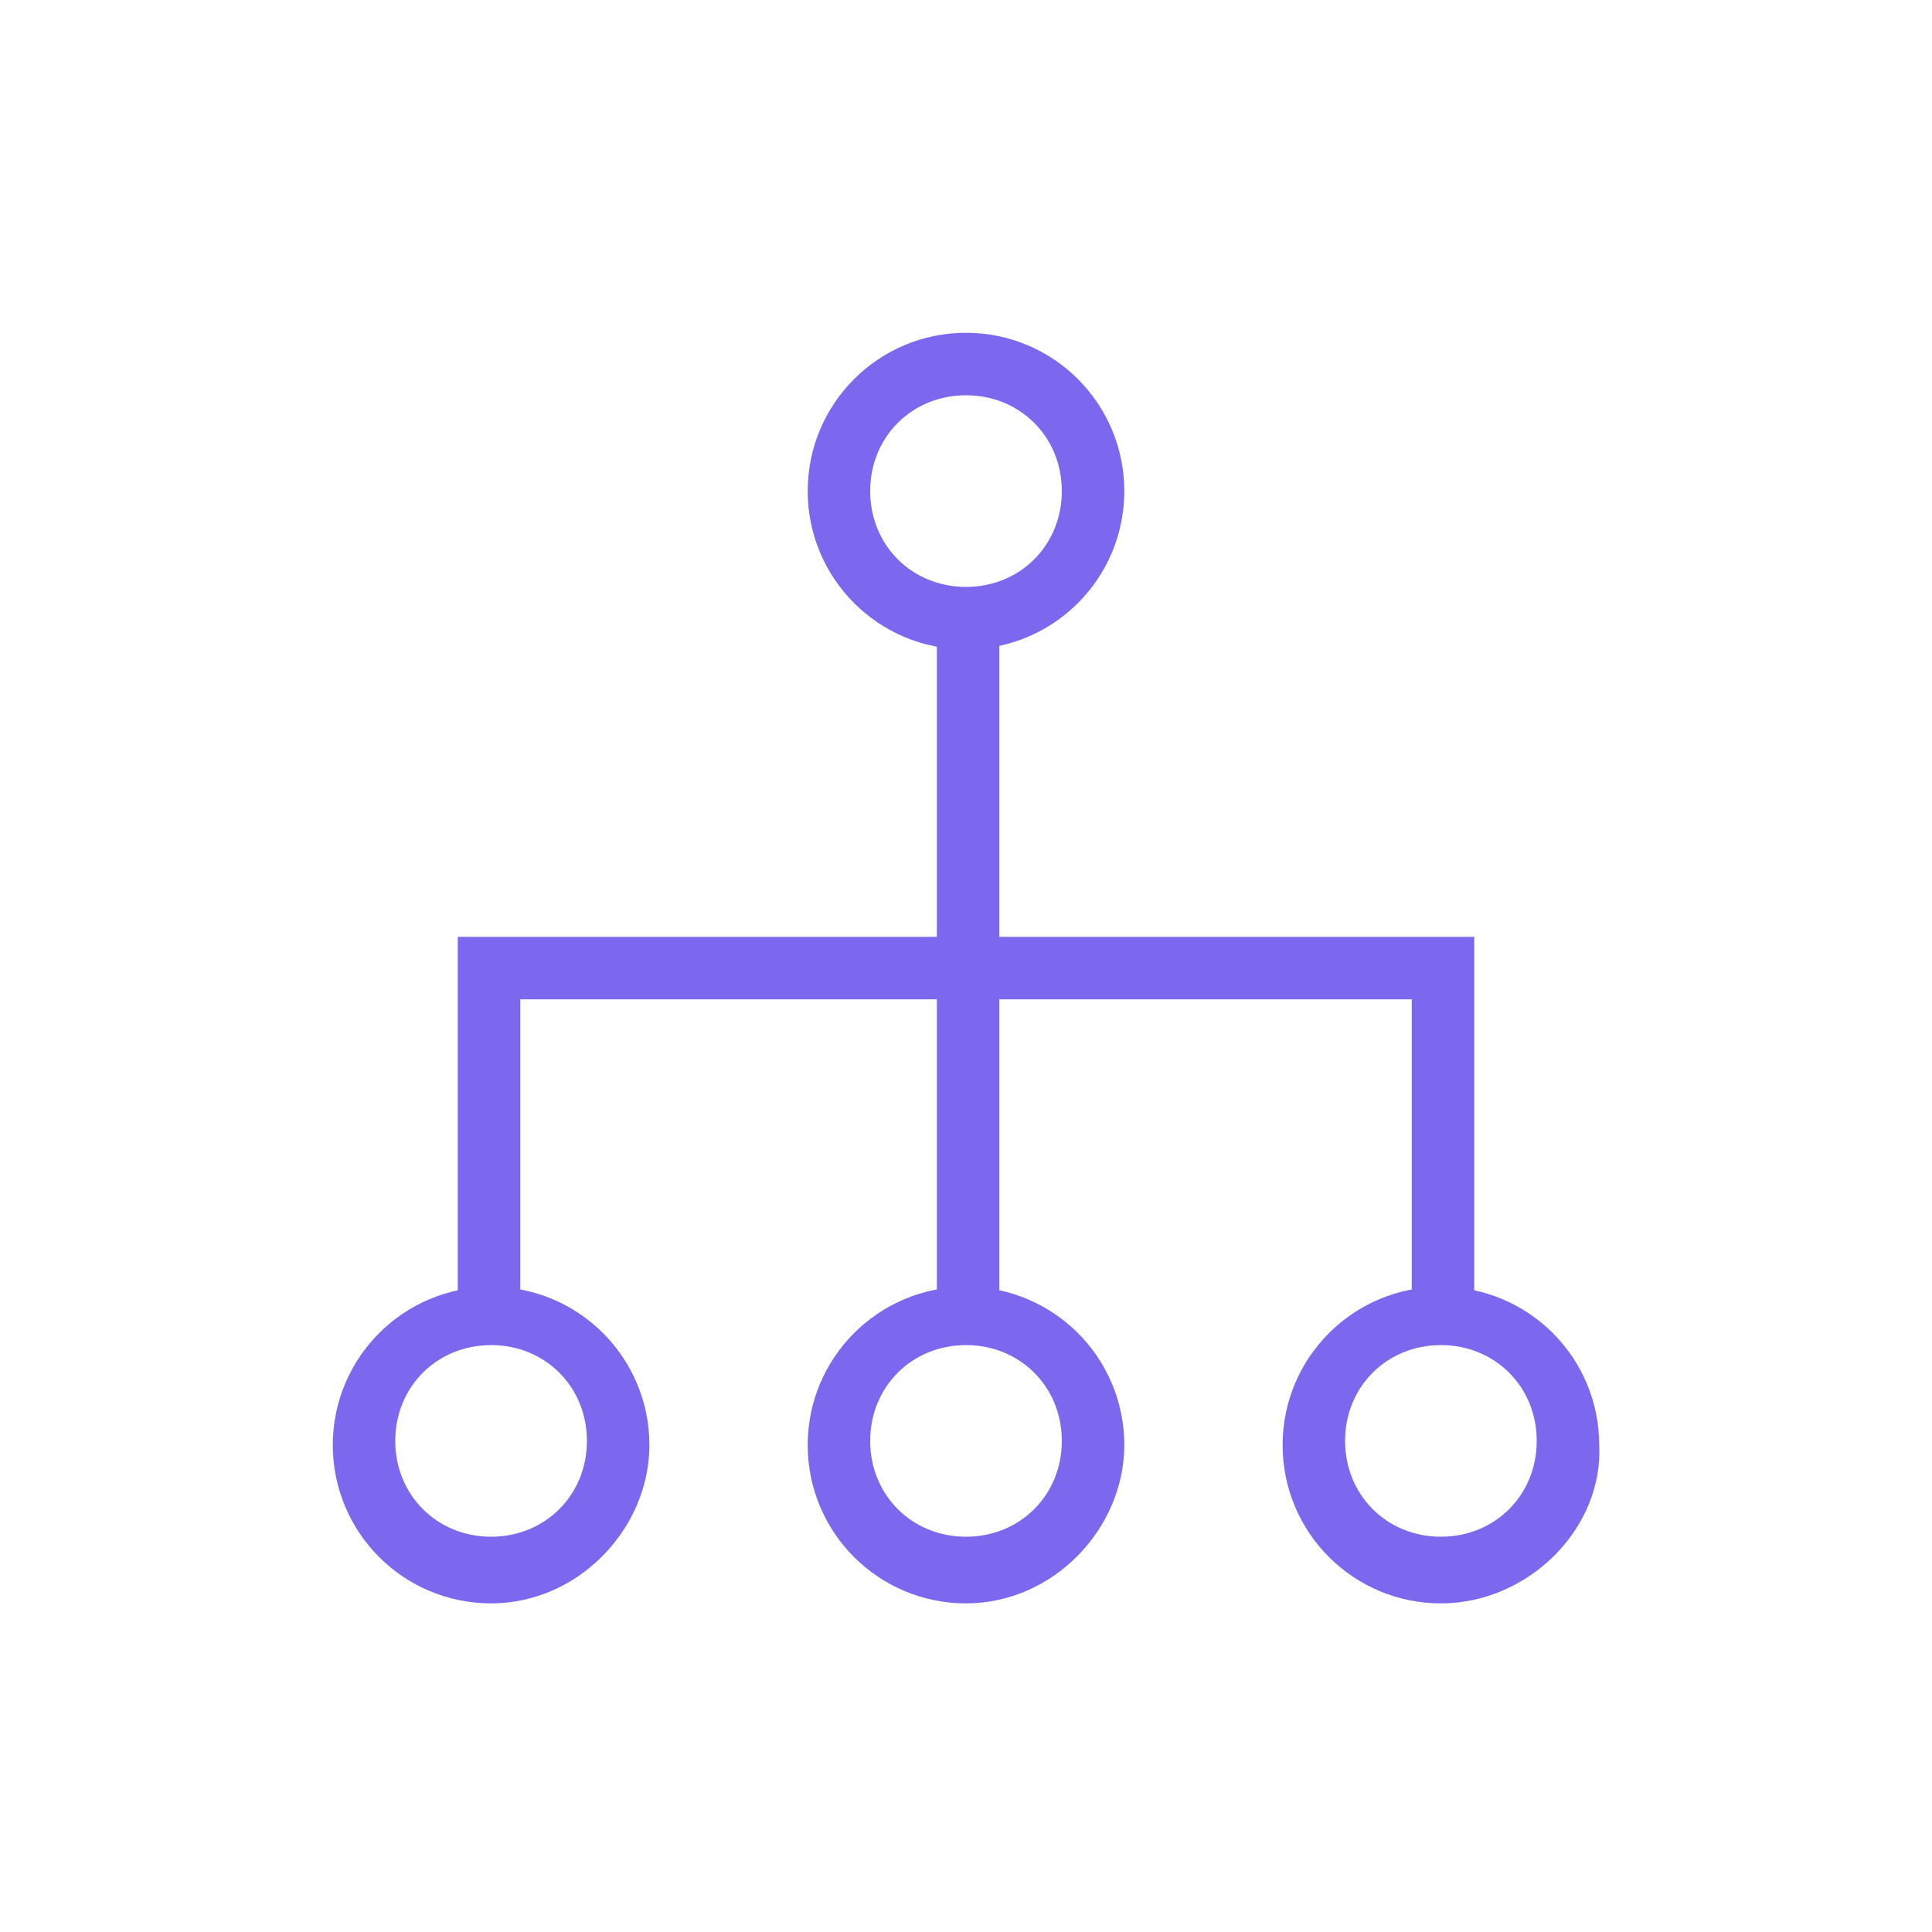 <svg xmlns="http://www.w3.org/2000/svg" xmlns:xlink="http://www.w3.org/1999/xlink" width="100" height="100" viewBox="0 0 100 100"><g><g transform="translate(50 50) scale(0.69 0.69) rotate(0) translate(-50 -50)" style="fill:#7b68ee;"><svg fill="#7b68ee" xmlns="http://www.w3.org/2000/svg" xmlns:xlink="http://www.w3.org/1999/xlink" version="1.1" x="0px" y="0px" viewBox="0 0 32 32" enable-background="new 0 0 32 32" xml:space="preserve"><g><g><rect x="15.3" y="7.7" fill="#7b68ee" width="1.5" height="16.7"></rect></g><g><polygon fill="#7b68ee" points="28.2,24.3 26.7,24.3 26.7,16.8 5.3,16.8 5.3,24.3 3.8,24.3 3.8,15.3 28.2,15.3   "></polygon></g><g><path fill="#7b68ee" d="M16,8.4c-2.1,0-3.8-1.7-3.8-3.8c0-2.1,1.7-3.8,3.8-3.8s3.8,1.7,3.8,3.8C19.8,6.7,18.1,8.4,16,8.4z M16,2.3    c-1.3,0-2.3,1-2.3,2.3c0,1.3,1,2.3,2.3,2.3s2.3-1,2.3-2.3C18.3,3.3,17.3,2.3,16,2.3z"></path></g><g><path fill="#7b68ee" d="M4.6,31.3c-2.1,0-3.8-1.7-3.8-3.8c0-2.1,1.7-3.8,3.8-3.8c2.1,0,3.8,1.7,3.8,3.8    C8.4,29.5,6.7,31.3,4.6,31.3z M4.6,25.1c-1.3,0-2.3,1-2.3,2.3s1,2.3,2.3,2.3c1.3,0,2.3-1,2.3-2.3S5.9,25.1,4.6,25.1z"></path></g><g><path fill="#7b68ee" d="M16,31.3c-2.1,0-3.8-1.7-3.8-3.8c0-2.1,1.7-3.8,3.8-3.8s3.8,1.7,3.8,3.8C19.8,29.5,18.1,31.3,16,31.3z     M16,25.1c-1.3,0-2.3,1-2.3,2.3s1,2.3,2.3,2.3s2.3-1,2.3-2.3S17.3,25.1,16,25.1z"></path></g><g><path fill="#7b68ee" d="M27.4,31.3c-2.1,0-3.8-1.7-3.8-3.8c0-2.1,1.7-3.8,3.8-3.8s3.8,1.7,3.8,3.8C31.3,29.5,29.5,31.3,27.4,31.3z     M27.4,25.1c-1.3,0-2.3,1-2.3,2.3s1,2.3,2.3,2.3s2.3-1,2.3-2.3S28.7,25.1,27.4,25.1z"></path></g></g></svg></g></g></svg>